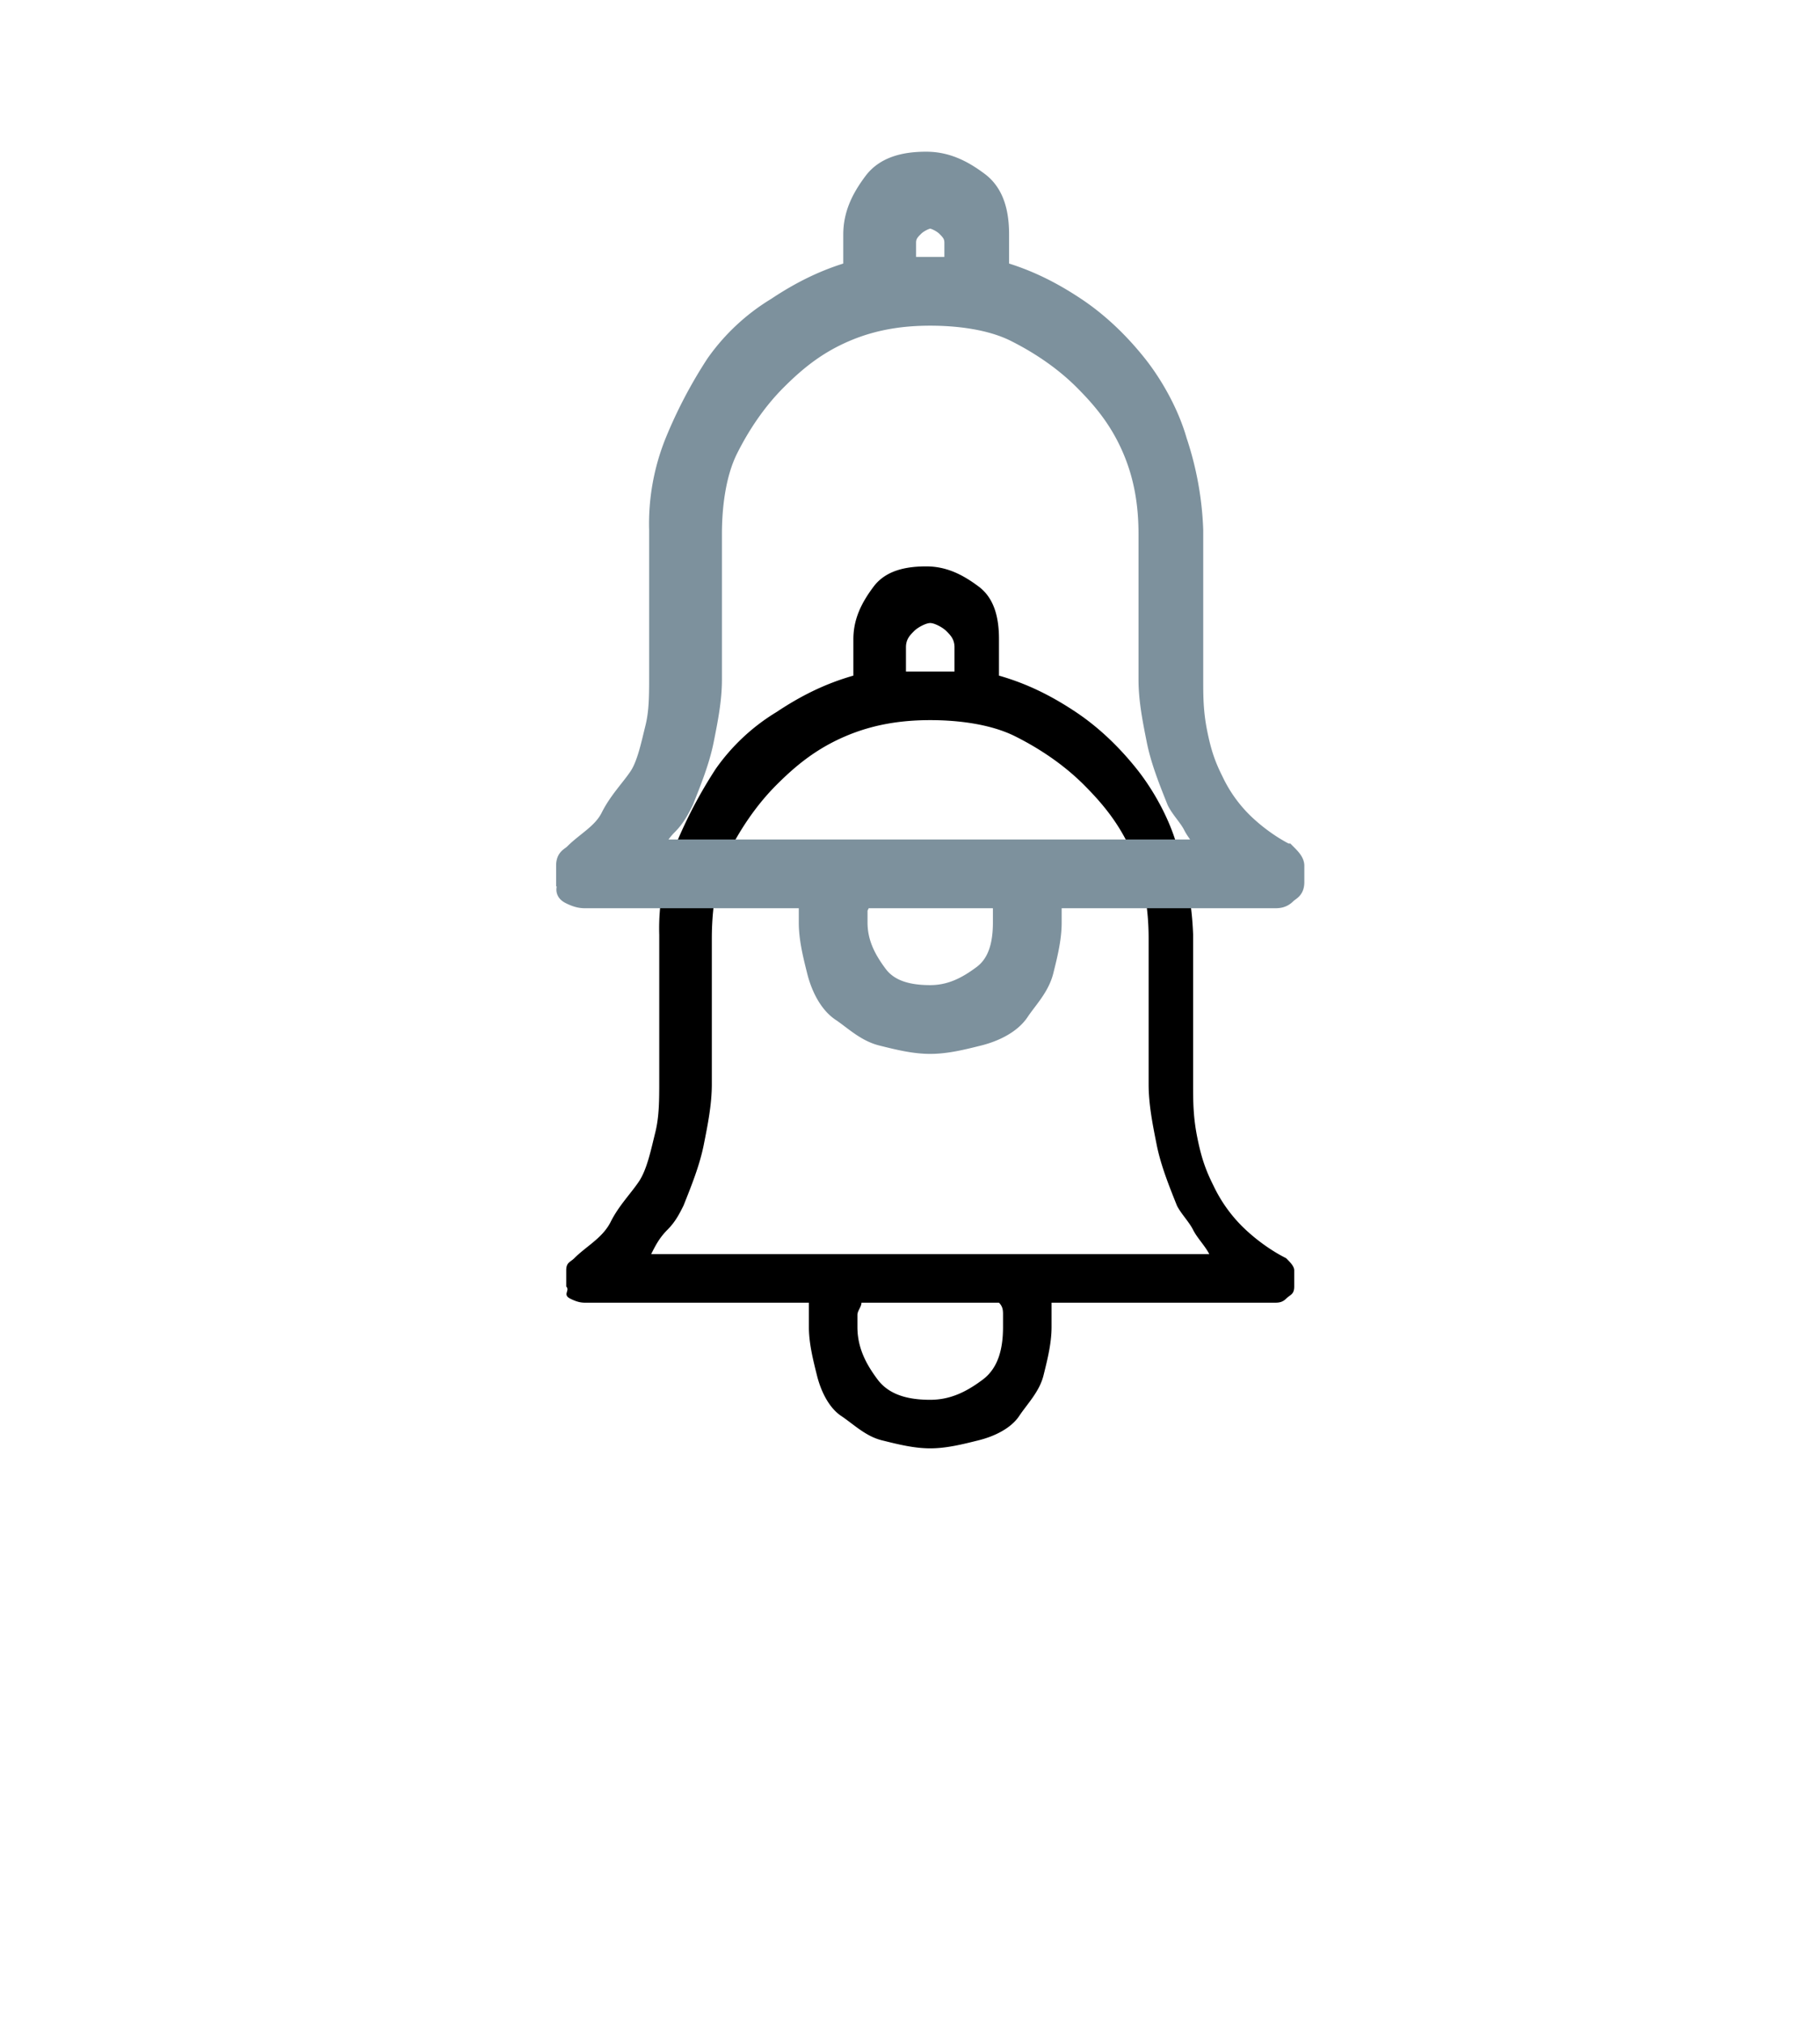 <svg xmlns="http://www.w3.org/2000/svg" xmlns:xlink="http://www.w3.org/1999/xlink" width="45" height="50"><defs><path d="M31.8 21.1c.1.1.2.2.2.3v.4c0 .2-.1.2-.2.3s-.2.1-.3.1H26v.6c0 .4-.1.8-.2 1.2s-.4.7-.6 1-.6.5-1 .6-.8.2-1.2.2-.8-.1-1.2-.2-.7-.4-1-.6-.5-.6-.6-1-.2-.8-.2-1.2v-.6h-5.5c-.1 0-.2 0-.4-.1s0-.2-.1-.3v-.4c0-.2.1-.2.2-.3.3-.3.7-.5.9-.9s.5-.7.7-1 .3-.8.4-1.2.1-.8.1-1.3v-3.6a5.4 5.4 0 0 1 .4-2.2 11.4 11.4 0 0 1 1-1.9 5 5 0 0 1 1.5-1.4c.6-.4 1.2-.7 1.9-.9v-.9c0-.5.2-.9.5-1.3s.8-.5 1.3-.5.9.2 1.3.5.5.8.5 1.3v.9c.7.2 1.3.5 1.9.9s1.1.9 1.5 1.4.8 1.2 1 1.9a7.8 7.8 0 0 1 .4 2.2v3.7c0 .4 0 .8.1 1.3s.2.8.4 1.2a3.6 3.6 0 0 0 .7 1c.3.3.7.6 1.1.8zM16.1 21h13.8c-.1-.2-.3-.4-.4-.6s-.3-.4-.4-.6c-.2-.5-.4-1-.5-1.5s-.2-1-.2-1.5v-3.6c0-.7-.1-1.4-.4-2.1s-.7-1.2-1.2-1.7-1.1-.9-1.7-1.2-1.4-.4-2.1-.4-1.4.1-2.1.4-1.2.7-1.7 1.2-.9 1.1-1.2 1.7-.4 1.4-.4 2.1v3.6c0 .5-.1 1-.2 1.5s-.3 1-.5 1.5c-.1.2-.2.4-.4.6s-.3.4-.4.6zm8.7 1.8v-.3c0-.1 0-.2-.1-.3h-3.4c0 .1-.1.2-.1.3v.3c0 .5.2.9.5 1.3s.8.5 1.3.5.9-.2 1.3-.5.5-.8.5-1.3zM22.4 6v.6h1.2V6c0-.2-.1-.3-.2-.4s-.3-.2-.4-.2-.3.1-.4.2-.2.2-.2.4z" id="A"/><filter x="-151.4%" y="-81.4%" width="408.3%" height="354.6%" id="B"><feMorphology radius="0.25" operator="dilate" in="SourceAlpha"/><feOffset dy="10"/><feGaussianBlur stdDeviation="7.5"/><feComposite in2="SourceAlpha" operator="out"/><feColorMatrix values="0 0 0 0 1 0 0 0 0 1 0 0 0 0 1 0 0 0 0.3 0"/></filter></defs><g fill-rule="evenodd"><use fill="#000" filter="url(#B)" xlink:href="#A"/><use stroke="#7d919d" stroke-width=".5" fill="#7d919d" xlink:href="#A"/></g></svg>